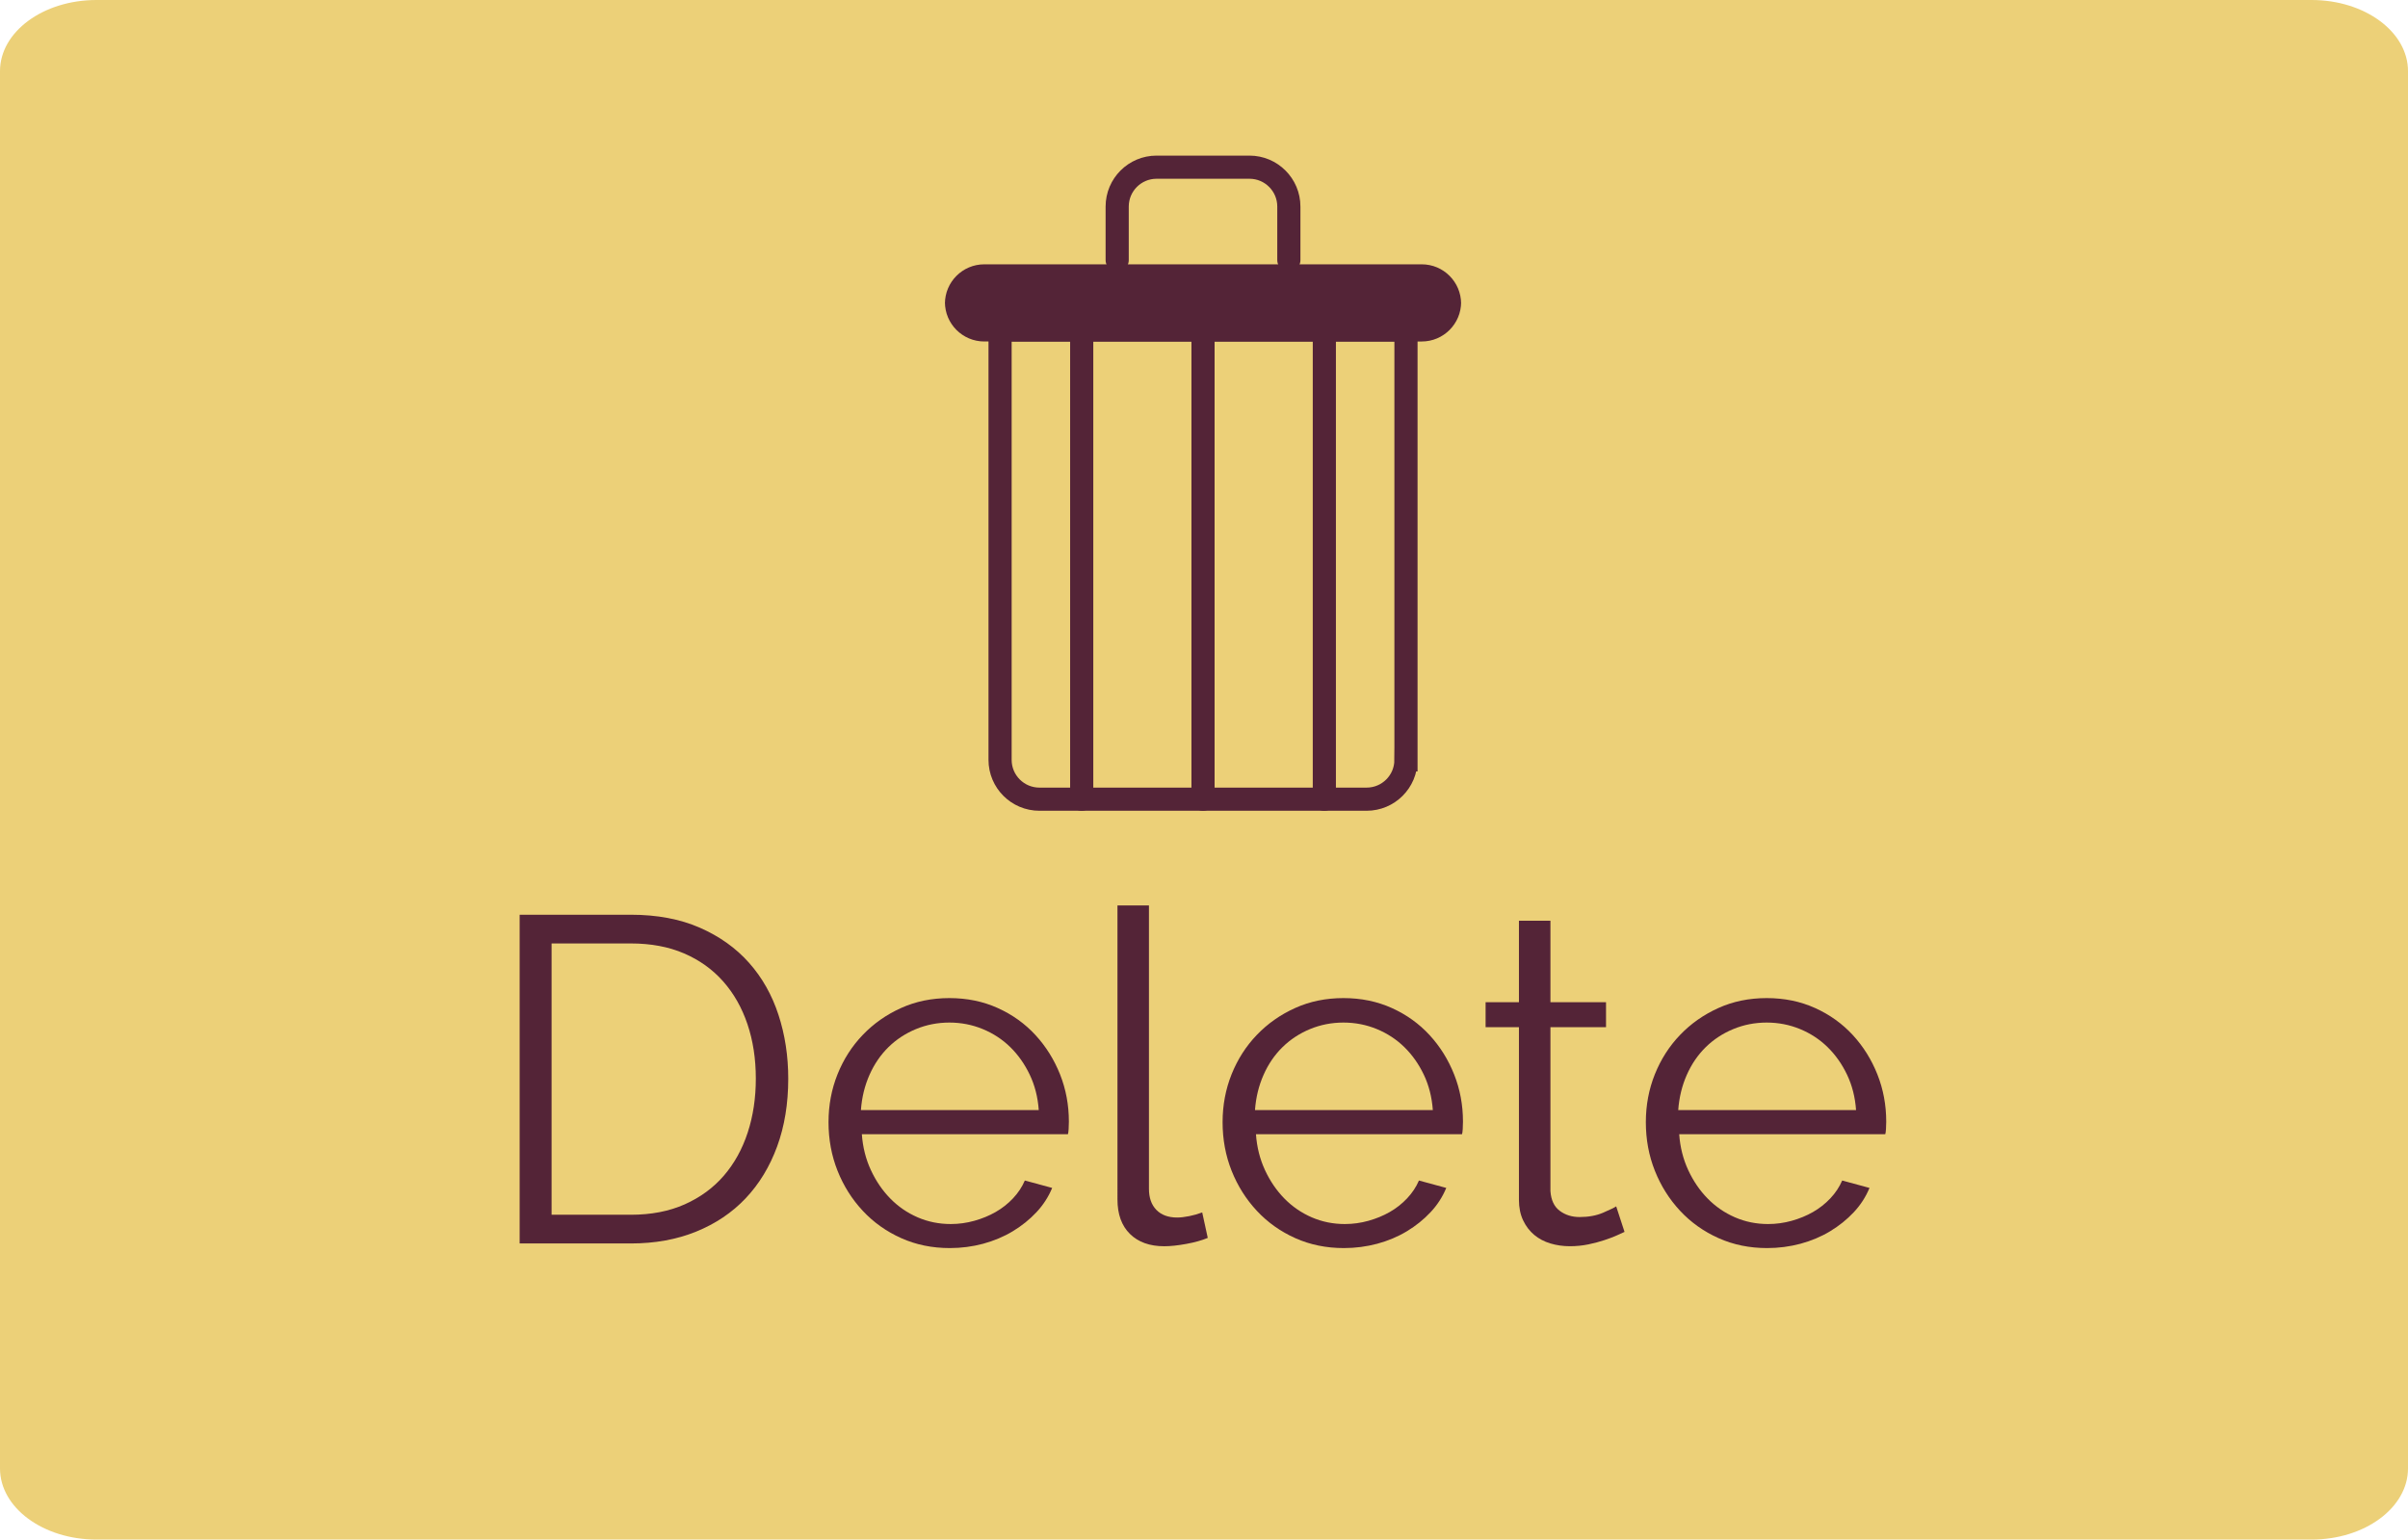<?xml version="1.0" encoding="utf-8"?>
<!-- Generator: Adobe Illustrator 16.0.0, SVG Export Plug-In . SVG Version: 6.00 Build 0)  -->
<!DOCTYPE svg PUBLIC "-//W3C//DTD SVG 1.1//EN" "http://www.w3.org/Graphics/SVG/1.1/DTD/svg11.dtd">
<svg version="1.1" id="Layer_1" xmlns="http://www.w3.org/2000/svg" xmlns:xlink="http://www.w3.org/1999/xlink" x="0px" y="0px"
	 width="208px" height="133px" viewBox="-6 20 208 133" enable-background="new -6 20 208 133" xml:space="preserve">
<path fill="#ECD078" d="M202,146.854c0,3.396-3.73,6.146-8.33,6.146H2.33C-2.27,153-6,150.249-6,146.854V26.146
	C-6,22.752-2.271,20,2.33,20h191.342c4.598,0,8.328,2.752,8.328,6.146V146.854z"/>
<g>
	<path fill="#542437" d="M38.887,127.42V99.021h9.6c2.267,0,4.254,0.373,5.961,1.12c1.705,0.747,3.125,1.76,4.26,3.04
		c1.133,1.278,1.979,2.778,2.539,4.5c0.561,1.72,0.84,3.554,0.84,5.5c0,2.159-0.319,4.112-0.959,5.858
		c-0.641,1.747-1.547,3.24-2.721,4.48c-1.174,1.239-2.6,2.198-4.279,2.879c-1.679,0.682-3.561,1.021-5.641,1.021H38.887
		L38.887,127.42z M59.287,113.181c0-1.707-0.24-3.273-0.721-4.7s-1.18-2.66-2.1-3.7c-0.92-1.04-2.047-1.846-3.381-2.42
		c-1.333-0.573-2.866-0.859-4.6-0.859h-6.84v23.438h6.84c1.76,0,3.313-0.299,4.66-0.899c1.346-0.601,2.473-1.426,3.381-2.479
		c0.906-1.054,1.592-2.293,2.059-3.72C59.053,116.413,59.287,114.859,59.287,113.181z"/>
	<path fill="#542437" d="M76.046,127.818c-1.521,0-2.92-0.285-4.2-0.859c-1.279-0.572-2.387-1.359-3.32-2.359
		s-1.66-2.152-2.18-3.459c-0.52-1.308-0.779-2.707-0.779-4.201c0-1.467,0.26-2.846,0.779-4.141c0.52-1.293,1.246-2.426,2.18-3.398
		c0.934-0.974,2.033-1.746,3.301-2.319c1.266-0.574,2.66-0.86,4.18-0.86s2.913,0.286,4.18,0.86c1.267,0.573,2.354,1.354,3.26,2.34
		c0.906,0.986,1.613,2.119,2.121,3.399c0.506,1.279,0.76,2.64,0.76,4.08c0,0.214-0.007,0.427-0.021,0.64
		c-0.014,0.215-0.033,0.36-0.06,0.44H68.445c0.08,1.119,0.34,2.152,0.781,3.101c0.439,0.946,1,1.767,1.68,2.459
		c0.68,0.694,1.466,1.233,2.359,1.621c0.893,0.387,1.847,0.579,2.86,0.579c0.692,0,1.373-0.094,2.04-0.28
		c0.666-0.187,1.279-0.438,1.84-0.76s1.061-0.714,1.5-1.181s0.779-0.979,1.02-1.539l2.36,0.64c-0.319,0.772-0.773,1.476-1.36,2.101
		c-0.586,0.627-1.267,1.174-2.039,1.641c-0.774,0.467-1.627,0.826-2.561,1.08C77.991,127.693,77.032,127.818,76.046,127.818z
		 M83.727,115.898c-0.08-1.119-0.341-2.14-0.781-3.06c-0.439-0.92-1-1.713-1.68-2.381c-0.68-0.666-1.474-1.186-2.38-1.56
		c-0.907-0.373-1.866-0.561-2.88-0.561c-1.014,0-1.974,0.188-2.88,0.561c-0.907,0.374-1.7,0.894-2.38,1.56
		c-0.68,0.668-1.227,1.467-1.641,2.4c-0.414,0.933-0.66,1.946-0.74,3.04H83.727L83.727,115.898z"/>
	<path fill="#542437" d="M90.525,98.219h2.72v24.48c0,0.773,0.213,1.381,0.641,1.82c0.426,0.438,1.025,0.66,1.8,0.66
		c0.293,0,0.64-0.041,1.04-0.121c0.399-0.08,0.772-0.187,1.12-0.319l0.479,2.2c-0.507,0.213-1.127,0.387-1.859,0.52
		c-0.734,0.134-1.367,0.201-1.9,0.201c-1.254,0-2.24-0.354-2.96-1.061c-0.72-0.707-1.08-1.701-1.08-2.98L90.525,98.219
		L90.525,98.219z"/>
	<path fill="#542437" d="M110.085,127.818c-1.521,0-2.92-0.285-4.2-0.859c-1.279-0.572-2.387-1.359-3.32-2.359
		c-0.933-1-1.658-2.152-2.18-3.459c-0.52-1.308-0.779-2.707-0.779-4.201c0-1.467,0.261-2.846,0.779-4.141
		c0.521-1.293,1.246-2.426,2.18-3.398c0.935-0.974,2.033-1.746,3.302-2.319c1.266-0.574,2.659-0.86,4.18-0.86
		s2.913,0.286,4.181,0.86c1.267,0.573,2.354,1.354,3.26,2.34c0.906,0.986,1.613,2.119,2.119,3.399
		c0.508,1.279,0.762,2.64,0.762,4.08c0,0.214-0.008,0.427-0.021,0.64c-0.014,0.215-0.033,0.36-0.06,0.44h-17.8
		c0.078,1.119,0.34,2.152,0.779,3.101c0.439,0.946,1,1.767,1.68,2.459c0.681,0.694,1.467,1.233,2.359,1.621
		c0.894,0.387,1.848,0.579,2.86,0.579c0.692,0,1.373-0.094,2.04-0.28c0.666-0.187,1.279-0.438,1.84-0.76s1.061-0.714,1.5-1.181
		s0.78-0.979,1.02-1.539l2.36,0.64c-0.319,0.772-0.772,1.476-1.36,2.101c-0.586,0.627-1.267,1.174-2.039,1.641
		c-0.773,0.467-1.627,0.826-2.561,1.08C112.031,127.693,111.07,127.818,110.085,127.818z M117.766,115.898
		c-0.08-1.119-0.341-2.14-0.779-3.06c-0.44-0.92-1-1.713-1.682-2.381c-0.68-0.666-1.474-1.186-2.38-1.56
		c-0.907-0.373-1.866-0.561-2.88-0.561s-1.975,0.188-2.88,0.561c-0.907,0.374-1.7,0.894-2.38,1.56
		c-0.682,0.668-1.229,1.467-1.641,2.4c-0.414,0.933-0.66,1.946-0.74,3.04H117.766L117.766,115.898z"/>
	<path fill="#542437" d="M134.325,126.42c-0.16,0.08-0.394,0.188-0.7,0.319c-0.307,0.134-0.66,0.267-1.061,0.399
		c-0.399,0.135-0.854,0.254-1.359,0.36c-0.507,0.104-1.04,0.16-1.6,0.16c-0.588,0-1.147-0.08-1.682-0.24
		c-0.533-0.16-1-0.405-1.398-0.739c-0.4-0.334-0.721-0.755-0.961-1.261c-0.239-0.507-0.359-1.094-0.359-1.76v-14.92h-2.88v-2.159
		h2.88v-7.041h2.72v7.041h4.802v2.159h-4.802v14.159c0.054,0.774,0.32,1.341,0.802,1.701c0.479,0.358,1.053,0.539,1.719,0.539
		c0.773,0,1.453-0.125,2.041-0.38c0.586-0.254,0.959-0.434,1.119-0.541L134.325,126.42z"/>
	<path fill="#542437" d="M146.645,127.818c-1.521,0-2.92-0.285-4.199-0.859c-1.28-0.572-2.387-1.359-3.32-2.359
		s-1.659-2.152-2.18-3.459c-0.521-1.308-0.78-2.707-0.78-4.201c0-1.467,0.261-2.846,0.78-4.141c0.521-1.293,1.246-2.426,2.18-3.398
		c0.934-0.974,2.033-1.746,3.301-2.319c1.266-0.574,2.66-0.86,4.18-0.86c1.521,0,2.914,0.286,4.181,0.86
		c1.267,0.573,2.354,1.354,3.261,2.34c0.906,0.986,1.612,2.119,2.119,3.399c0.507,1.279,0.761,2.64,0.761,4.08
		c0,0.214-0.007,0.427-0.021,0.64c-0.014,0.215-0.033,0.36-0.061,0.44h-17.8c0.079,1.119,0.34,2.152,0.779,3.101
		c0.44,0.946,1,1.767,1.681,2.459c0.68,0.694,1.467,1.233,2.359,1.621c0.893,0.387,1.847,0.579,2.859,0.579
		c0.693,0,1.373-0.094,2.041-0.28c0.666-0.187,1.279-0.438,1.84-0.76c0.56-0.321,1.06-0.714,1.5-1.181
		c0.439-0.467,0.779-0.979,1.02-1.539l2.359,0.64c-0.319,0.772-0.772,1.476-1.359,2.101c-0.586,0.627-1.268,1.174-2.039,1.641
		c-0.773,0.467-1.627,0.826-2.561,1.08C148.591,127.693,147.631,127.818,146.645,127.818z M154.324,115.898
		c-0.08-1.119-0.34-2.14-0.779-3.06s-1-1.713-1.682-2.381c-0.68-0.666-1.473-1.186-2.379-1.56c-0.907-0.373-1.867-0.561-2.881-0.561
		s-1.974,0.188-2.879,0.561c-0.908,0.374-1.701,0.894-2.381,1.56c-0.681,0.668-1.228,1.467-1.641,2.4
		c-0.413,0.933-0.659,1.946-0.739,3.04H154.324L154.324,115.898z"/>
</g>
<g>
	<path fill="none" stroke="#542437" stroke-width="2" stroke-linecap="round" stroke-miterlimit="10" d="M115.445,85.641
		c0,1.878-1.521,3.399-3.401,3.399H83.786c-1.88,0-3.401-1.521-3.401-3.399V48.505h35.061V85.641z"/>
	
		<line fill="none" stroke="#542437" stroke-width="2" stroke-linecap="round" stroke-miterlimit="10" x1="87.437" y1="48.505" x2="87.437" y2="89.04"/>
	
		<line fill="none" stroke="#542437" stroke-width="2" stroke-linecap="round" stroke-miterlimit="10" x1="97.915" y1="48.505" x2="97.915" y2="89.04"/>
	
		<line fill="none" stroke="#542437" stroke-width="2" stroke-linecap="round" stroke-miterlimit="10" x1="108.395" y1="48.505" x2="108.395" y2="89.04"/>
	<path fill="none" stroke="#542437" stroke-width="2" stroke-linecap="round" stroke-miterlimit="10" d="M90.501,42.469v-4.624
		c0-1.879,1.523-3.402,3.401-3.402h8.026c1.877,0,3.401,1.523,3.401,3.402v4.624"/>
	<path fill="#542437" d="M120.209,46.099c0,1.876-1.522,3.401-3.401,3.401H79.023c-1.879,0-3.401-1.525-3.401-3.401v0.137
		c0-1.878,1.522-3.402,3.401-3.402h37.784c1.879,0,3.401,1.523,3.401,3.402V46.099z"/>
</g>
</svg>
